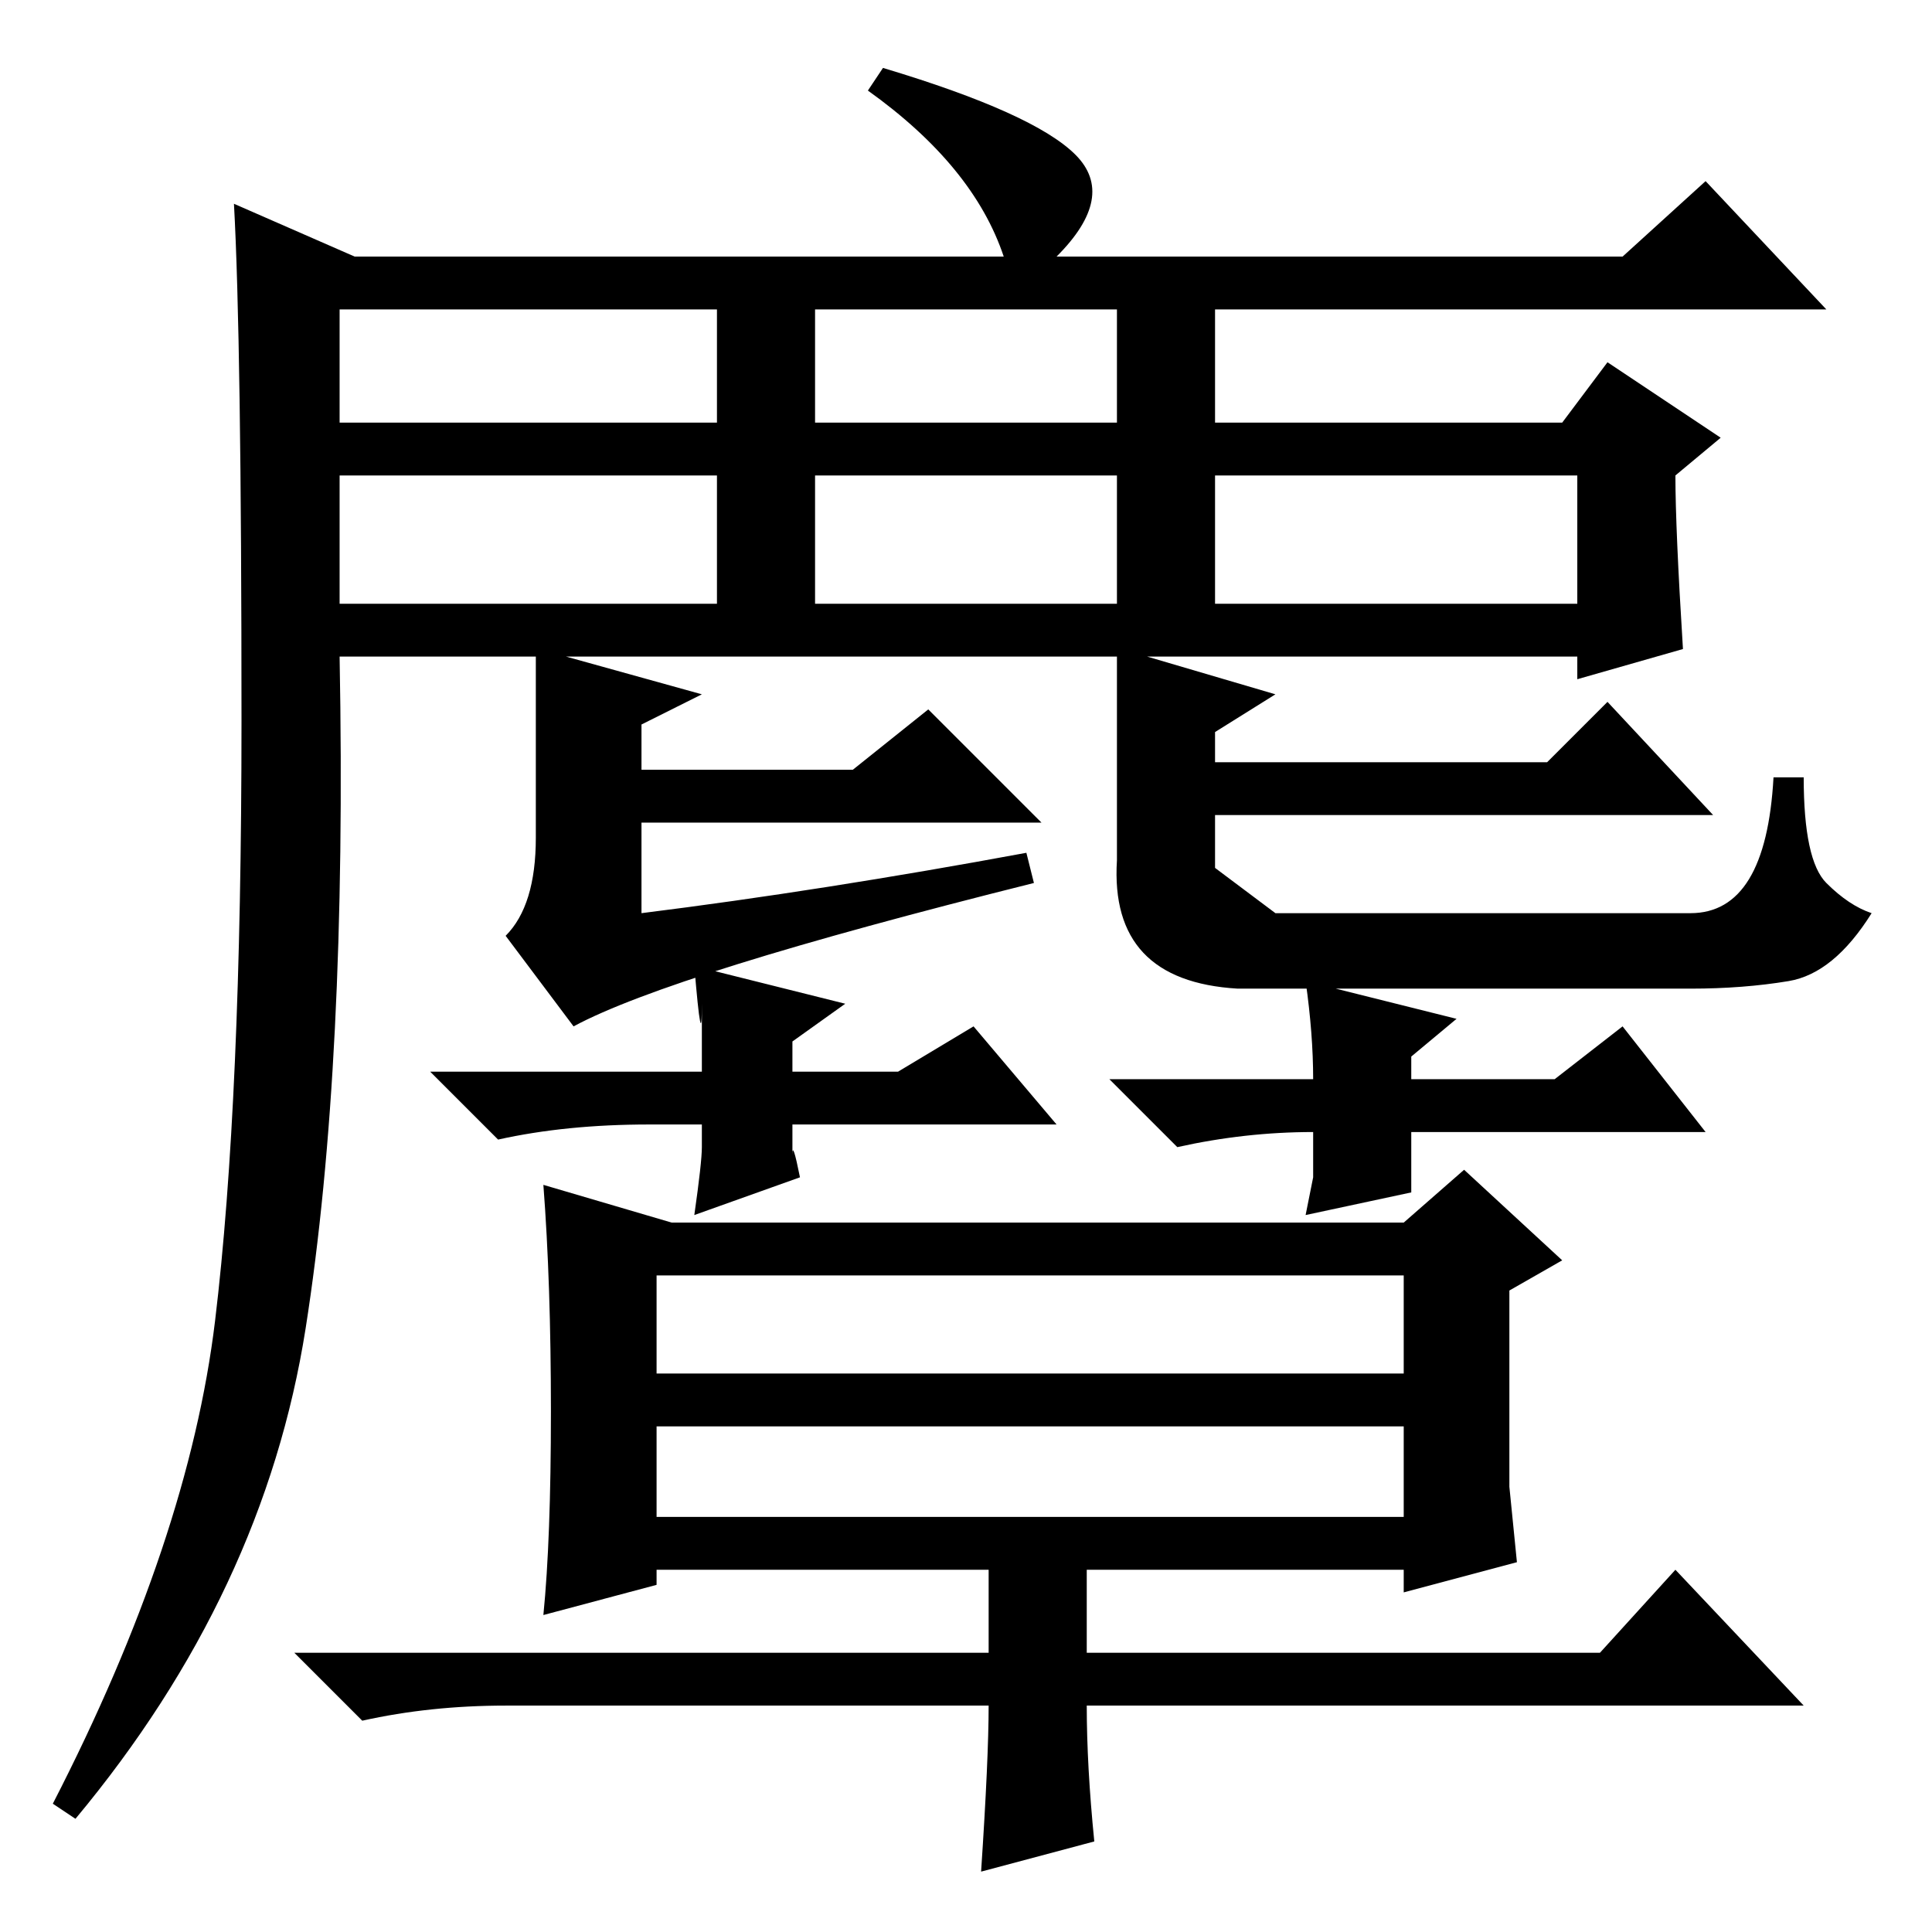 <?xml version="1.0" standalone="no"?>
<!DOCTYPE svg PUBLIC "-//W3C//DTD SVG 1.1//EN" "http://www.w3.org/Graphics/SVG/1.1/DTD/svg11.dtd" >
<svg xmlns="http://www.w3.org/2000/svg" xmlns:xlink="http://www.w3.org/1999/xlink" version="1.1" viewBox="0 -36 256 256">
  <g transform="matrix(1 0 0 -1 0 220)">
   <path fill="currentColor"
d="M28.5 81q3.5 29 3.5 79.5t-1 68.5l16 -7h86q-4 12 -18 22l2 3q20 -6 25.5 -11.5t-2.5 -13.5h75l11 10l16 -17h-81v-15h46l6 8l15 -10l-6 -5q0 -7 1 -23l-14 -4v3h-57l17 -5l-8 -5v-4h44l8 8l14 -15h-66v-7t8 -6h55q10 0 11 18h4q0 -11 3 -14t6 -4q-5 -8 -11 -9t-13 -1
h-60q-17 1 -16 17v27h-73l18 -5l-8 -4v-6h28l10 8l15 -15h-53v-12q24 3 51 8l1 -4q-48 -12 -61 -19l-9 12q4 4 4 13v24h-26q1 -54 -4.5 -89t-30.5 -65l-3 2q18 35 21.5 64zM45 200h50v15h-50v-15zM108 200h40v15h-40v-15zM161 176h48v17h-48v-17zM108 176h40v17h-40v-17z
M45 176h50v17h-50v-17zM140 107h-35v-4q0 2 1 -3l-14 -5q1 7 1 9v3h-7q-11 0 -20 -2l-9 9h36v9q0 -7 -1 5l20 -5l-7 -5v-4h14l10 6zM226 106h-39v-2q0 3 0 -6l-14 -3l1 5v6q-9 0 -18 -2l-9 9h27q0 6 -1 13l20 -5l-6 -5v-3h19l9 7zM145 12l-15 -4q1 15 1 22h-64q-10 0 -19 -2
l-9 9h92v11h-44v-2l-15 -4q1 10 1 27t-1 30l17 -5h97l8 7l13 -12l-7 -4v-26l1 -10l-15 -4v3h-42v-11h68l10 11l17 -18h-95q0 -8 1 -18zM87 74h99v13h-99v-13zM87 55h99v12h-99v-12z" />
  </g>

</svg>
